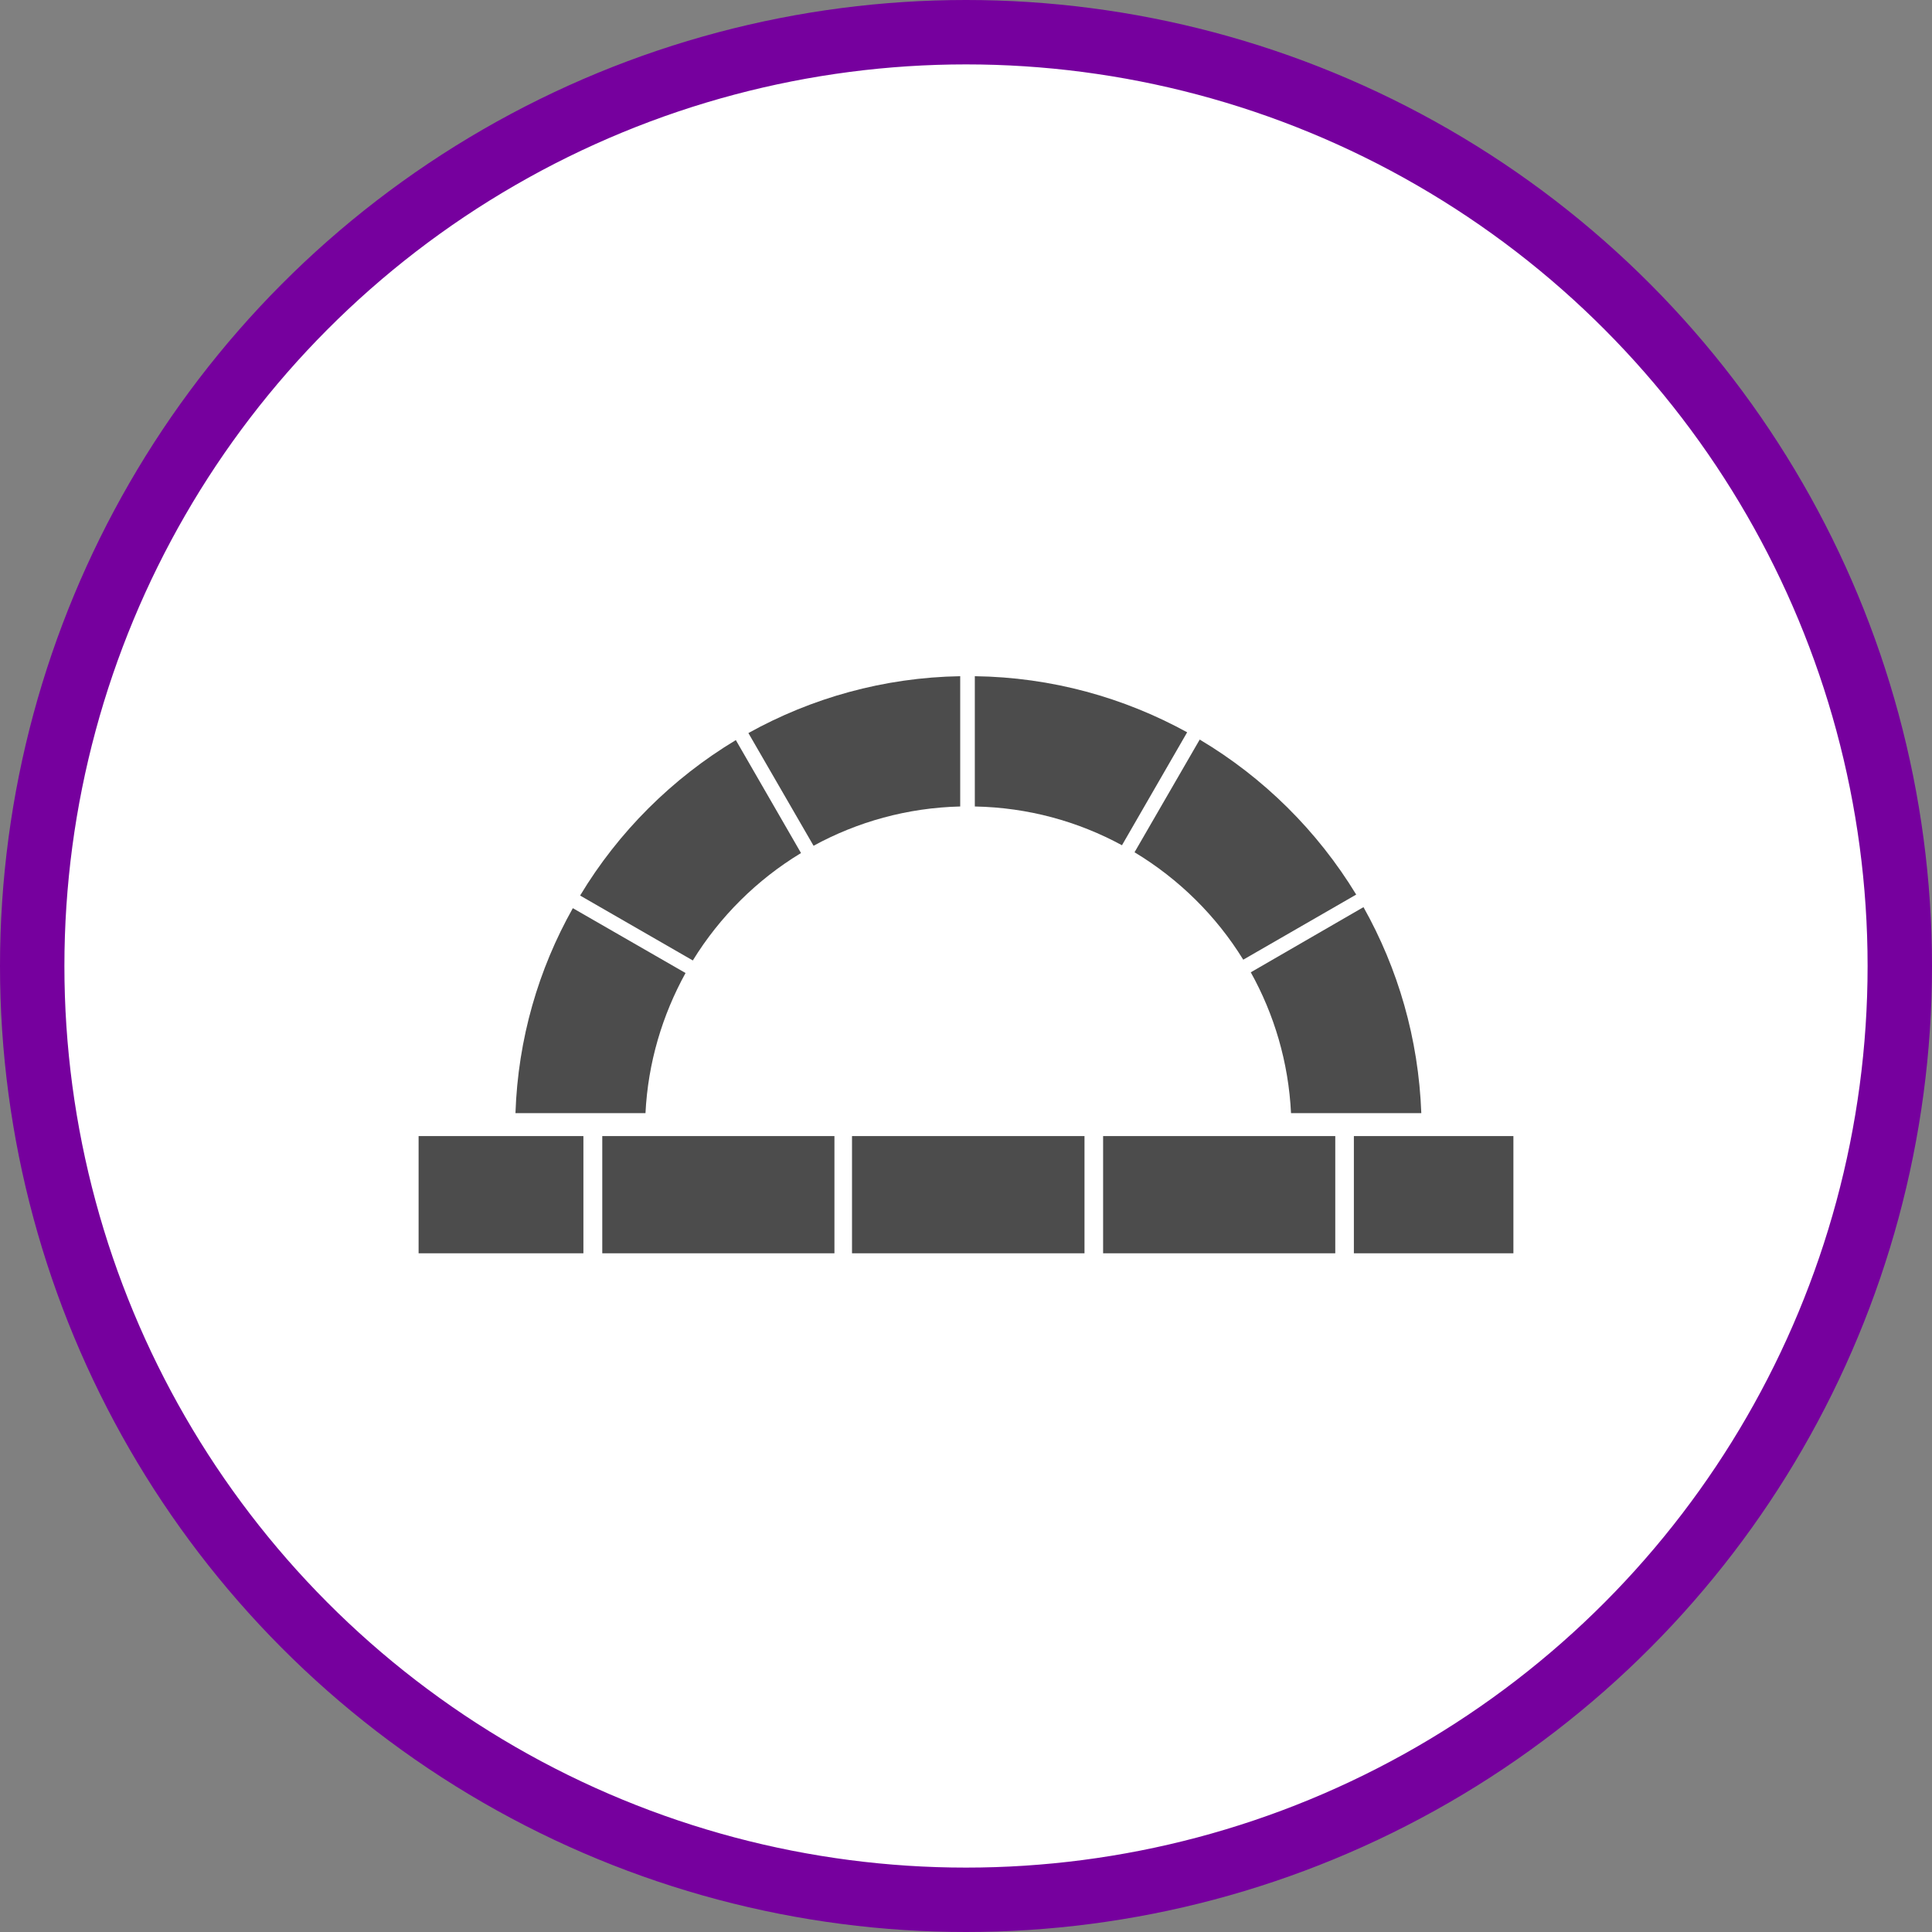<?xml version="1.0" encoding="UTF-8" standalone="no"?>
<!-- Created with Inkscape (http://www.inkscape.org/) -->

<svg
   xmlns:dc="http://purl.org/dc/elements/1.1/"
   xmlns:cc="http://creativecommons.org/ns#"
   xmlns:rdf="http://www.w3.org/1999/02/22-rdf-syntax-ns#"
   xmlns:svg="http://www.w3.org/2000/svg"
   xmlns="http://www.w3.org/2000/svg"
   xmlns:xlink="http://www.w3.org/1999/xlink"
   xmlns:sodipodi="http://sodipodi.sourceforge.net/DTD/sodipodi-0.dtd"
   xmlns:inkscape="http://www.inkscape.org/namespaces/inkscape"
   width="30px"
   height="30px"
   version="1.1"
   id="svg8"
   inkscape:version="0.92.4 5da689c313, 2019-01-14"
   sodipodi:docname="container.svg">
  <rect width="100%" height="100%" fill="#808080" stroke="none"/>
  <defs
     id="defs2" />
  <sodipodi:namedview
     id="base"
     pagecolor="#ffffff"
     bordercolor="#666666"
     borderopacity="1.0"
     inkscape:pageopacity="0.0"
     inkscape:pageshadow="2"
     inkscape:zoom="13.049334"
     inkscape:cx="18.679046"
     inkscape:cy="12.165829"
     inkscape:document-units="px"
     inkscape:current-layer="layer1"
     showgrid="false"
     inkscape:snap-page="false"
     units="px"
     inkscape:window-width="1884"
     inkscape:window-height="1061"
     inkscape:window-x="0"
     inkscape:window-y="0"
     inkscape:window-maximized="1"
     fit-margin-top="0"
     fit-margin-left="0"
     fit-margin-right="0"
     fit-margin-bottom="0" />
    <circle
       style="color:#000000;clip-rule:nonzero;display:inline;overflow:visible;visibility:visible;opacity:1;isolation:auto;mix-blend-mode:normal;color-interpolation:sRGB;color-interpolation-filters:linearRGB;solid-color:#000000;solid-opacity:1;vector-effect:none;fill:#ffffff;fill-opacity:1;fill-rule:evenodd;stroke:#76009e;stroke-width:1;stroke-linecap:butt;stroke-linejoin:miter;stroke-miterlimit:4;stroke-dasharray:none;stroke-dashoffset:0;stroke-opacity:1;marker:none;color-rendering:auto;image-rendering:auto;shape-rendering:auto;text-rendering:auto;enable-background:accumulate"
       id="path815"
       cx="15"
       cy="15"
       r="14.5" />
<g transform="translate(6.5,10.5)"><path fill-rule="nonzero" fill="rgb(30%,30%,30%)" fill-opacity="1" d="M 0 7.141 L 2.559 7.141 L 2.559 8.961 L 0 8.961 Z M 0 7.141 "/>
<path fill-rule="nonzero" fill="rgb(30%,30%,30%)" fill-opacity="1" d="M 2.852 7.141 L 6.457 7.141 L 6.457 8.961 L 2.852 8.961 Z M 2.852 7.141 "/>
<path fill-rule="nonzero" fill="rgb(30%,30%,30%)" fill-opacity="1" d="M 10.629 7.141 L 14.234 7.141 L 14.234 8.961 L 10.629 8.961 Z M 10.629 7.141 "/>
<path fill-rule="nonzero" fill="rgb(30%,30%,30%)" fill-opacity="1" d="M 6.73 7.141 L 10.34 7.141 L 10.34 8.961 L 6.73 8.961 Z M 6.73 7.141 "/>
<path fill-rule="nonzero" fill="rgb(30%,30%,30%)" fill-opacity="1" d="M 14.523 7.141 L 17 7.141 L 17 8.961 L 14.523 8.961 Z M 14.523 7.141 "/>
<path fill-rule="nonzero" fill="rgb(30%,30%,30%)" fill-opacity="1" d="M 5.121 0.883 L 6.133 2.633 C 6.812 2.262 7.586 2.043 8.41 2.023 L 8.41 0 C 7.219 0.02 6.098 0.34 5.121 0.883 Z M 5.121 0.883 "/>
<path fill-rule="nonzero" fill="rgb(30%,30%,30%)" fill-opacity="1" d="M 8.637 0 L 8.637 2.023 C 9.465 2.039 10.238 2.254 10.922 2.625 L 11.934 0.871 C 10.953 0.332 9.832 0.016 8.637 0 Z M 8.637 0 "/>
<path fill-rule="nonzero" fill="rgb(30%,30%,30%)" fill-opacity="1" d="M 15.57 6.785 C 15.527 5.625 15.207 4.539 14.672 3.586 L 12.922 4.598 C 13.285 5.25 13.508 5.992 13.547 6.785 Z M 15.57 6.785 "/>
<path fill-rule="nonzero" fill="rgb(30%,30%,30%)" fill-opacity="1" d="M 2.508 3.406 L 4.258 4.414 C 4.676 3.734 5.254 3.16 5.938 2.746 L 4.926 0.992 C 3.938 1.586 3.102 2.418 2.508 3.406 Z M 2.508 3.406 "/>
<path fill-rule="nonzero" fill="rgb(30%,30%,30%)" fill-opacity="1" d="M 1.504 6.785 L 3.523 6.785 C 3.562 6 3.785 5.262 4.145 4.609 L 2.395 3.602 C 1.863 4.547 1.543 5.629 1.504 6.785 Z M 1.504 6.785 "/>
<path fill-rule="nonzero" fill="rgb(30%,30%,30%)" fill-opacity="1" d="M 12.129 0.984 L 11.117 2.734 C 11.805 3.148 12.387 3.723 12.805 4.402 L 14.559 3.391 C 13.957 2.402 13.121 1.574 12.129 0.984 Z M 12.129 0.984 "/>
</g>
</svg>
